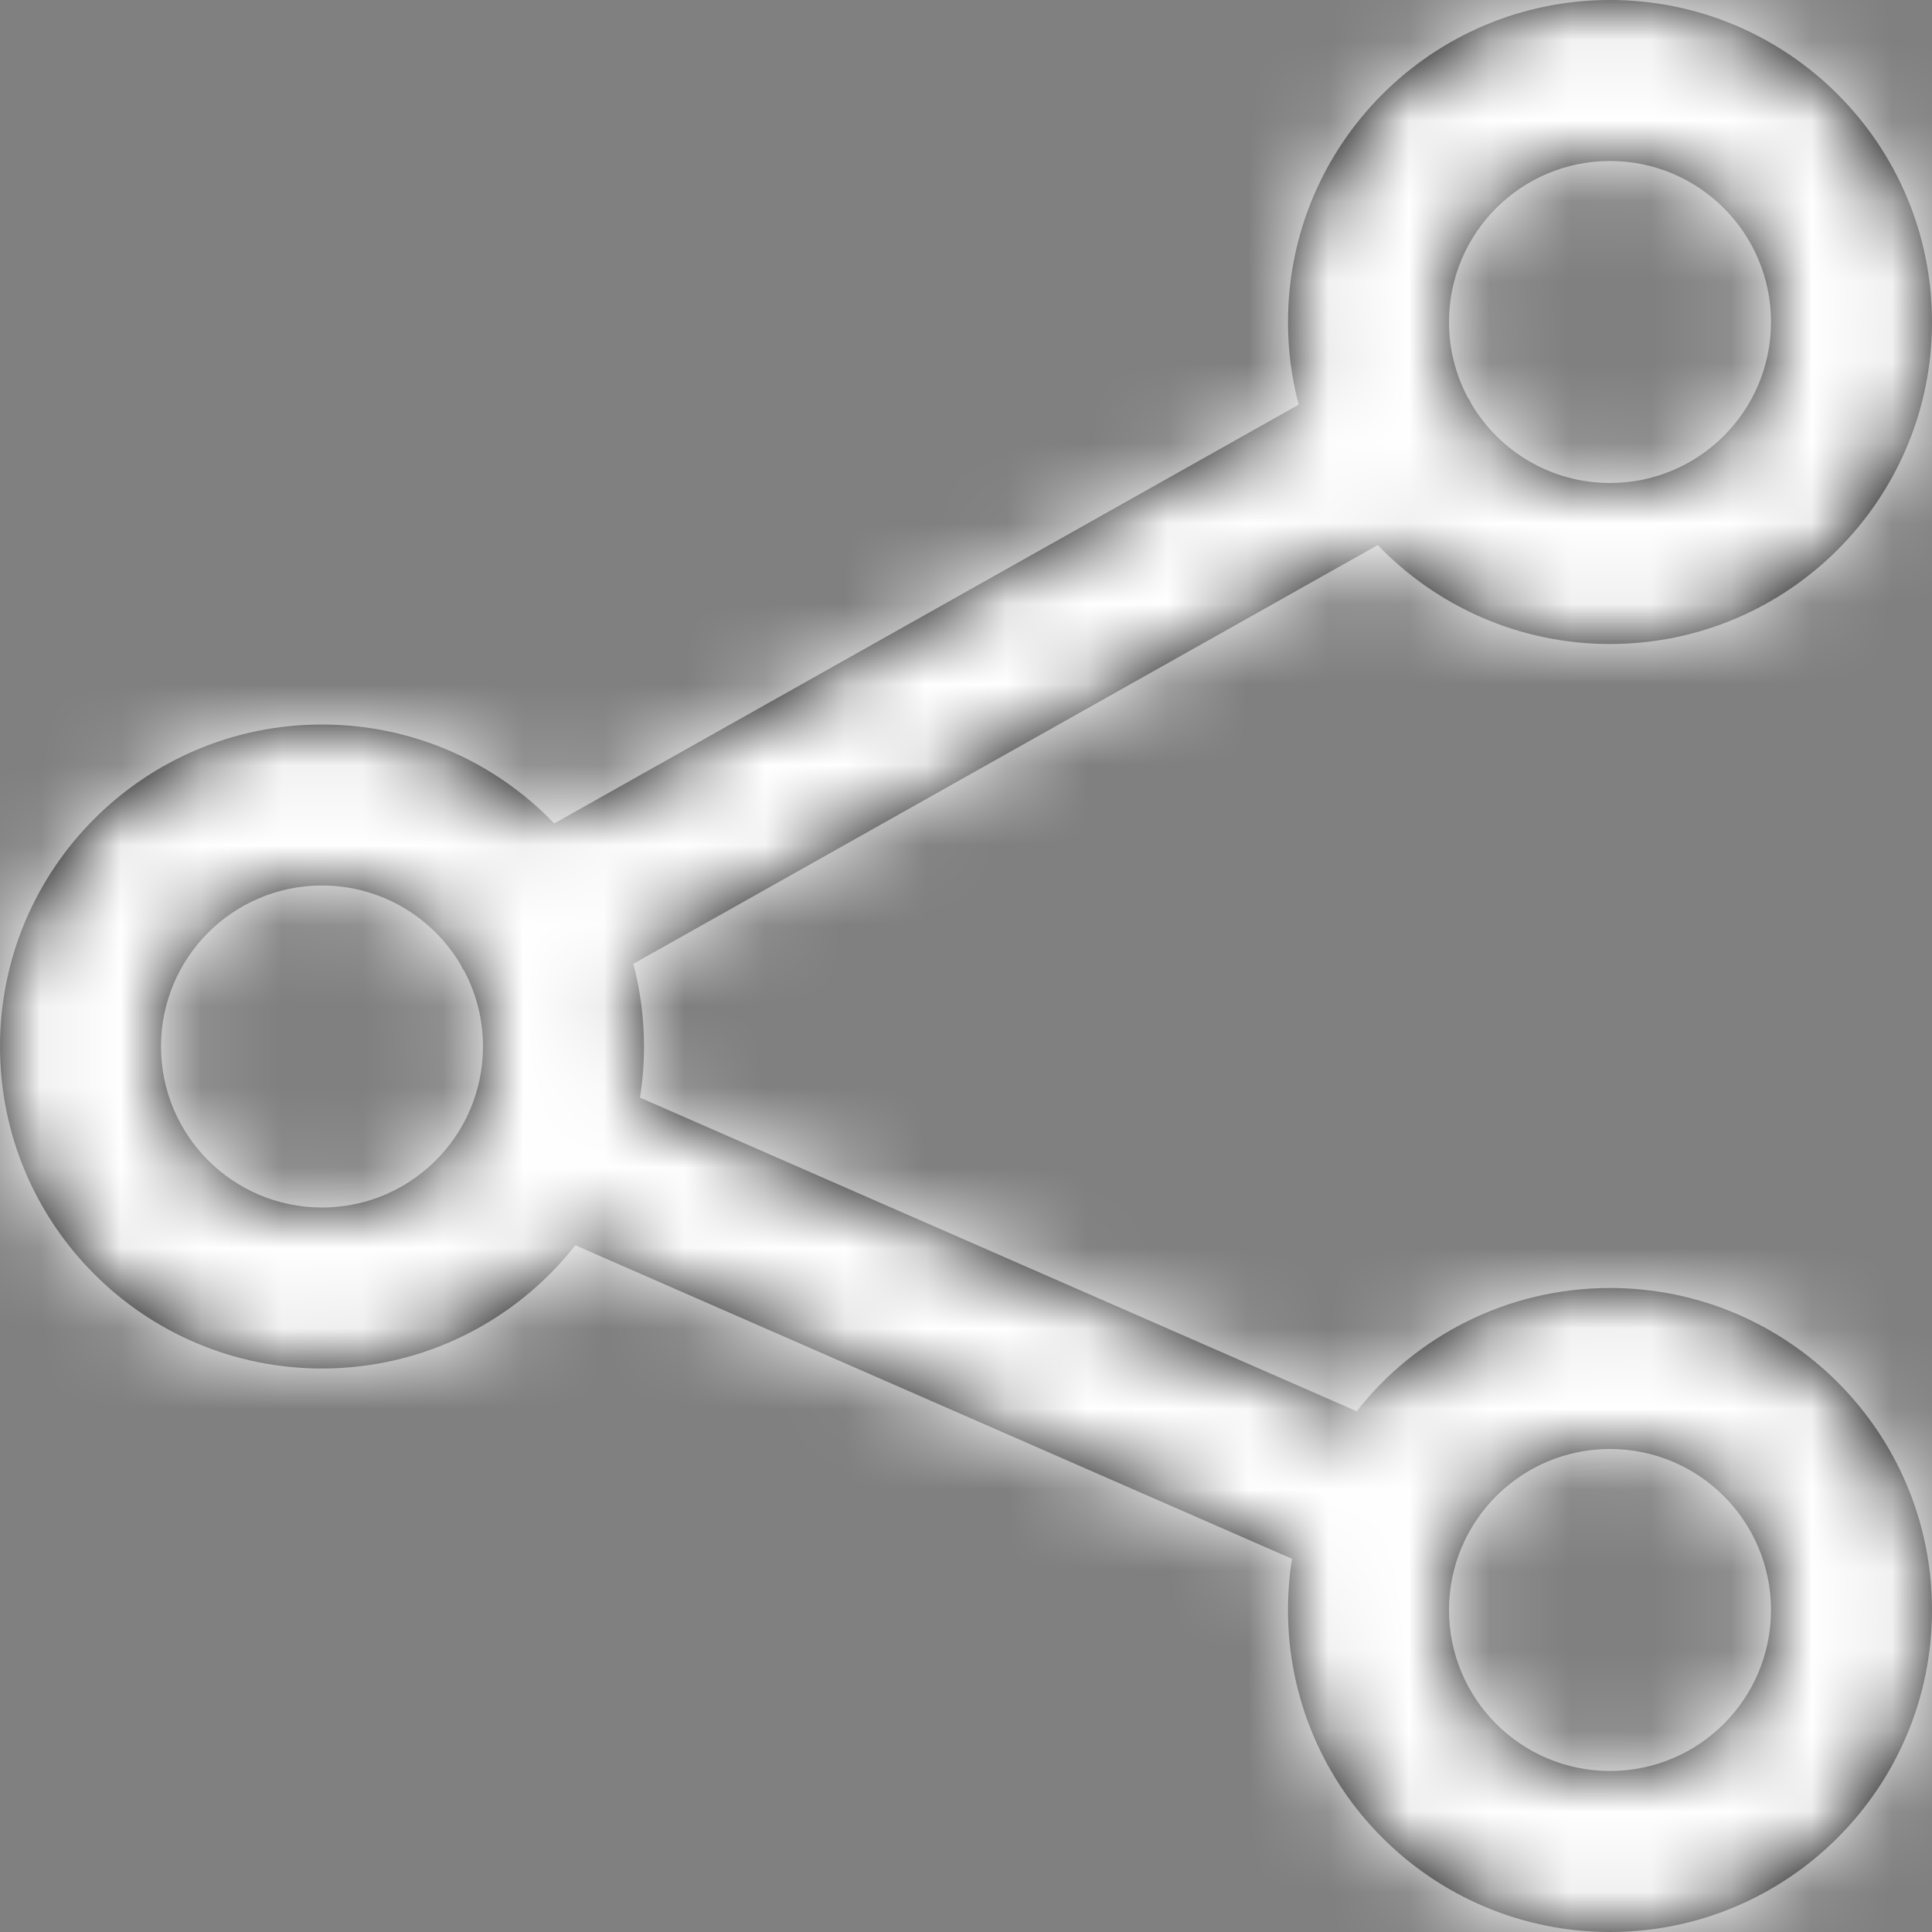 <?xml version="1.0" encoding="UTF-8"?>
<svg width="24px" height="24px" viewBox="0 0 24 24" version="1.1" xmlns="http://www.w3.org/2000/svg" xmlns:xlink="http://www.w3.org/1999/xlink">
    <rect x="0" y="0" width="24" height="24" fill="#808080" stroke="none"/>
    <!-- Generator: Sketch 57.1 (83088) - https://sketch.com -->
    <title>Icon / Mail</title>
    <desc>Created with Sketch.</desc>
    <defs>
        <path d="M20,0 C22.209,0 24,1.791 24,4 C24,6.209 22.209,8 20,8 C18.867,8 17.843,7.529 17.115,6.771 L7.867,11.973 C7.954,12.301 8,12.645 8,13 C8,13.216 7.983,13.428 7.95,13.635 L16.853,17.531 C17.585,16.599 18.723,16 20,16 C22.209,16 24,17.791 24,20 C24,22.209 22.209,24 20,24 C17.791,24 16,22.209 16,20 C16,19.783 16.017,19.571 16.05,19.364 L7.147,15.469 C6.415,16.401 5.277,17 4,17 C1.791,17 0,15.209 0,13 C0,10.791 1.791,9 4,9 C5.133,9 6.157,9.471 6.885,10.229 L16.133,5.027 C16.046,4.699 16,4.355 16,4 C16,1.791 17.791,0 20,0 Z M20,18 C19.192,18 18.497,18.479 18.181,19.168 C18.178,19.178 18.174,19.189 18.169,19.199 L18.159,19.216 C18.057,19.457 18,19.722 18,20 C18,21.105 18.895,22 20,22 C21.105,22 22,21.105 22,20 C22,18.895 21.105,18 20,18 Z M4,11 C2.895,11 2,11.895 2,13 C2,14.105 2.895,15 4,15 C4.808,15 5.503,14.521 5.819,13.832 C5.822,13.822 5.826,13.811 5.831,13.801 L5.841,13.783 C5.943,13.542 6,13.278 6,13 C6,12.659 5.915,12.339 5.765,12.058 C5.755,12.047 5.748,12.034 5.74,12.021 L5.725,11.988 C5.378,11.397 4.735,11 4,11 Z M20,2 C18.895,2 18,2.895 18,4 C18,4.341 18.085,4.661 18.235,4.942 C18.245,4.953 18.252,4.966 18.26,4.979 L18.275,5.012 C18.622,5.603 19.265,6 20,6 C21.105,6 22,5.105 22,4 C22,2.895 21.105,2 20,2 Z" id="path-1"></path>
    </defs>
    <g id="Property-Page" stroke="none" stroke-width="1" fill="none" fill-rule="evenodd">
        <g transform="translate(-821, -599)" id="Icon-/-Share">
            <g transform="translate(803, 581)">
                <g id="Color-/-Smoke" transform="translate(18, 18)">
                    <mask id="mask-2" fill="white">
                        <use xlink:href="#path-1"></use>
                    </mask>
                    <use id="Mask" fill="#000000" fill-rule="nonzero" xlink:href="#path-1"></use>
                    <g mask="url(#mask-2)" fill="#FFFFFF" id="White">
                        <g transform="translate(-18, -18)">
                            <rect x="0" y="0" width="60" height="60"></rect>
                        </g>
                    </g>
                </g>
            </g>
        </g>
    </g>
</svg>